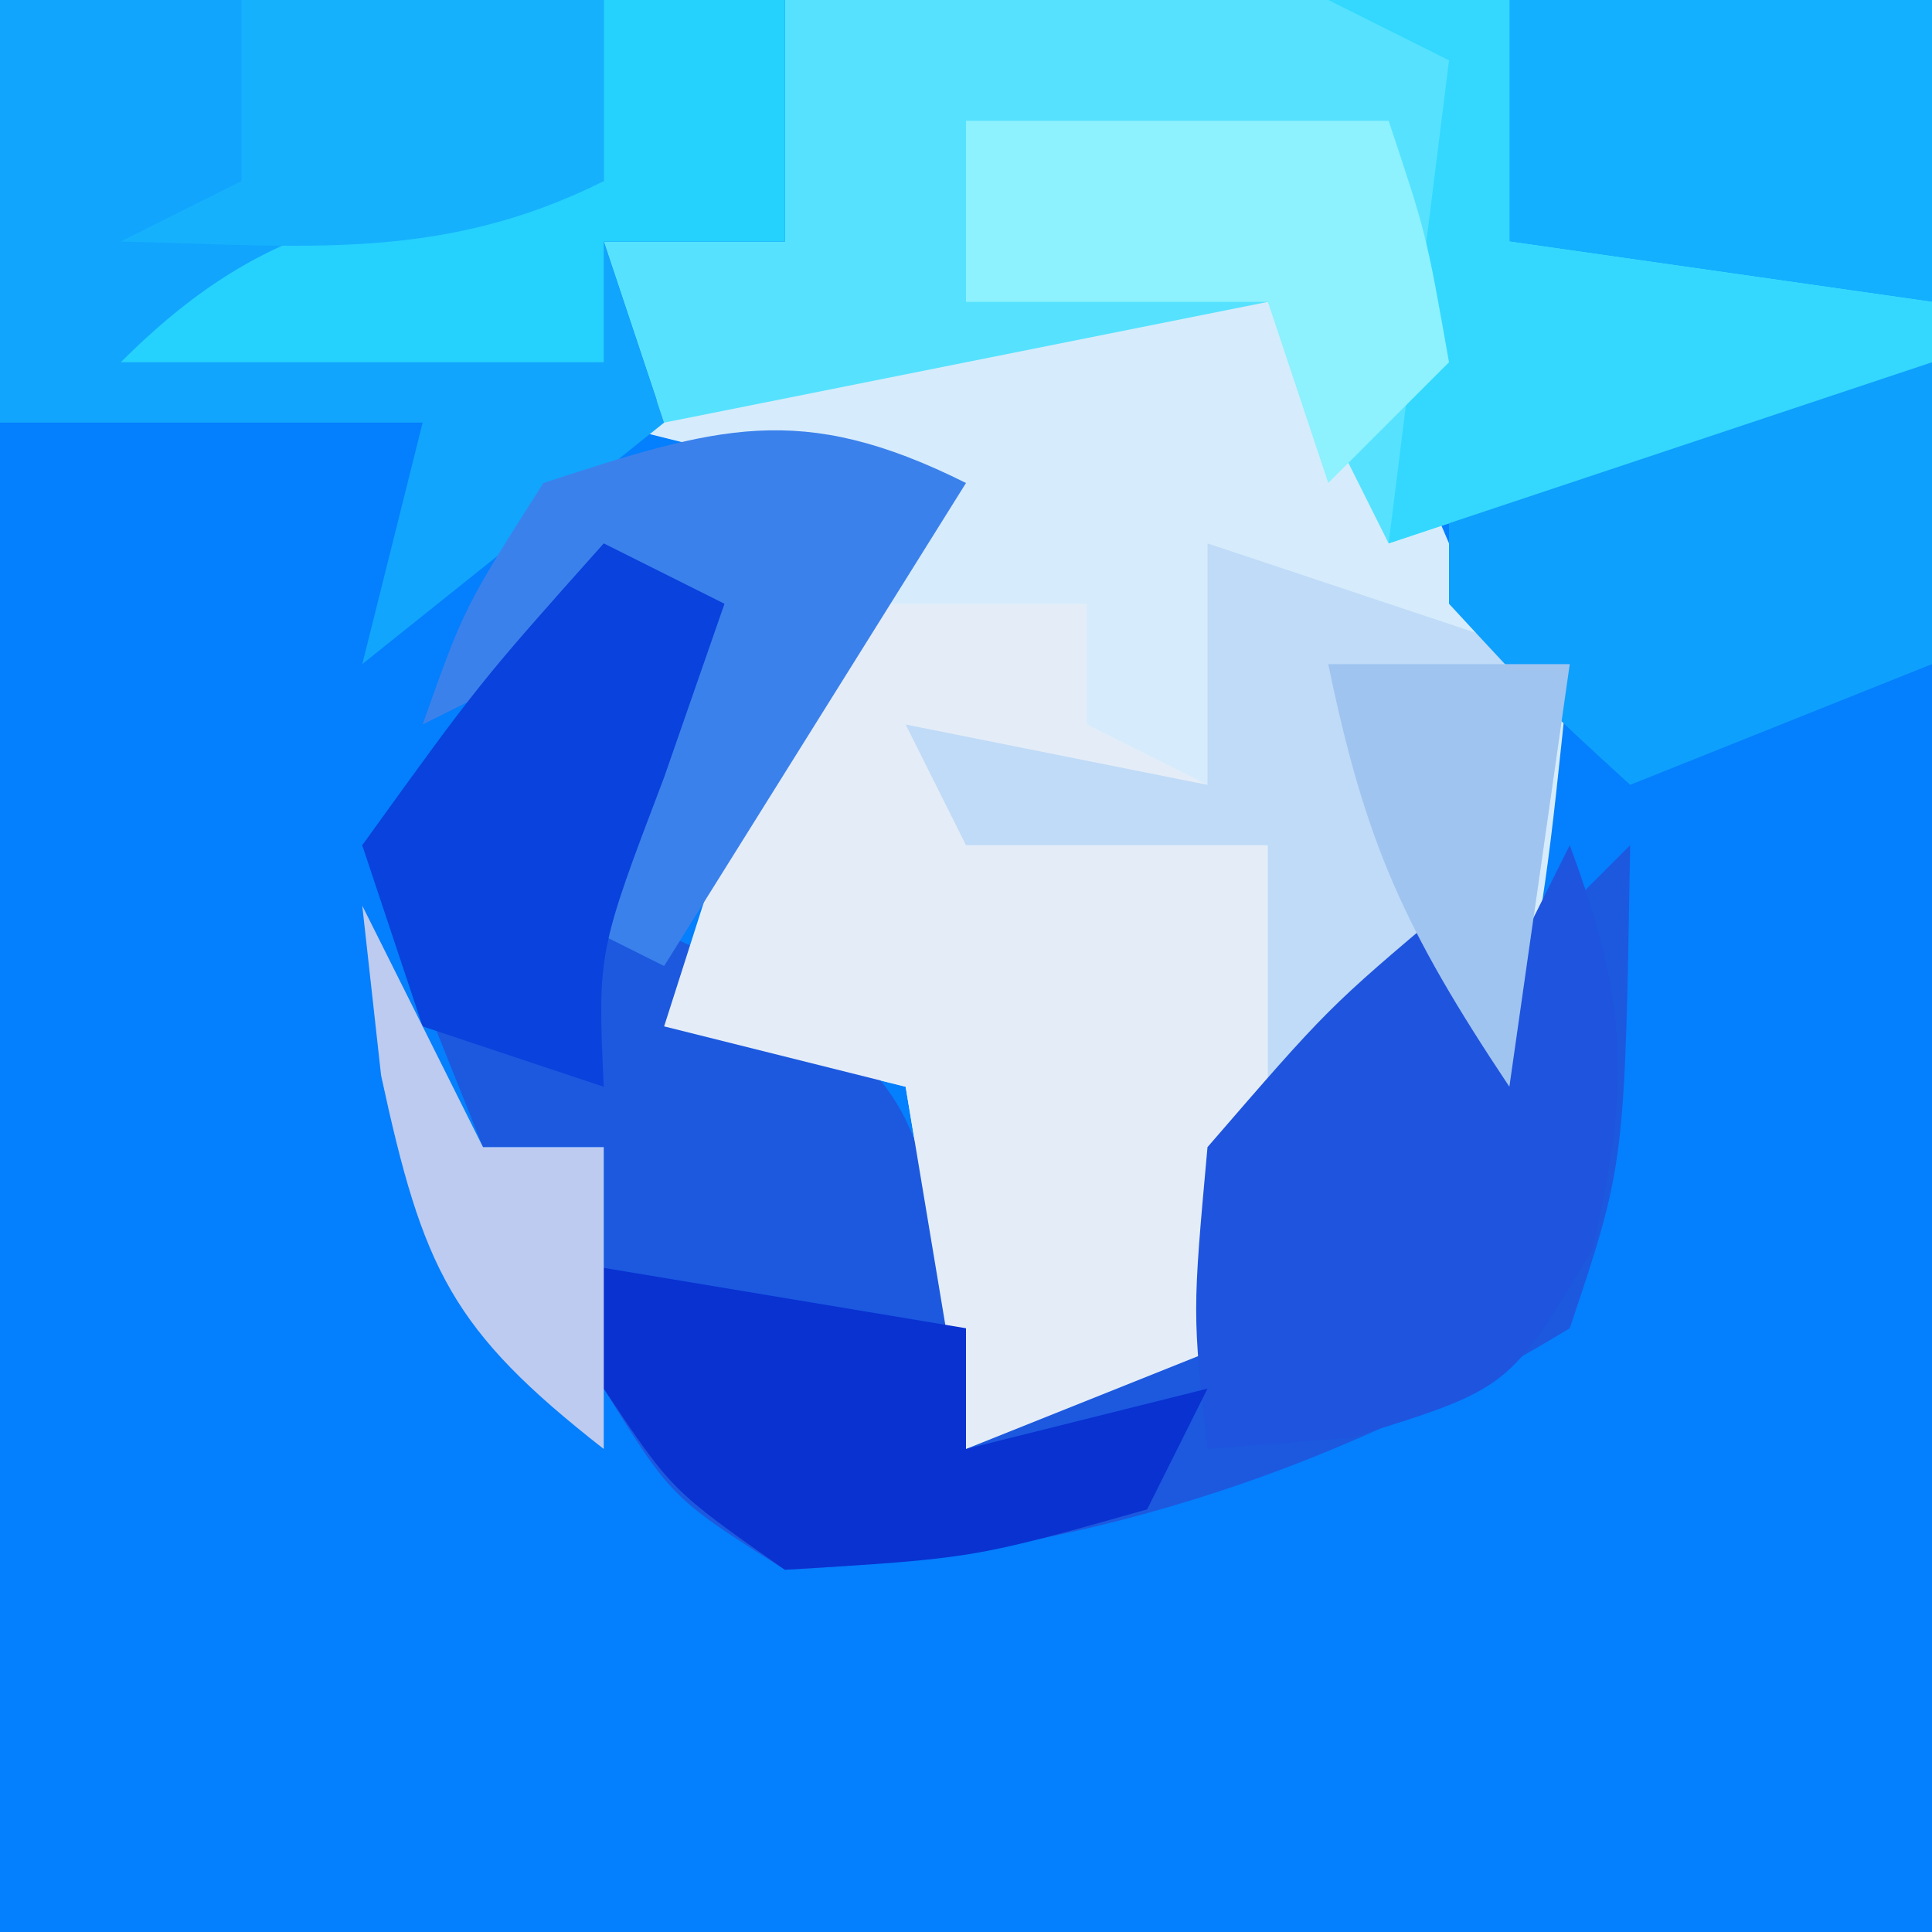 <?xml version="1.0" encoding="UTF-8"?>
<svg version="1.1" xmlns="http://www.w3.org/2000/svg" width="32" height="32">
<rect width="100%" height="100%" fill="#333333" stroke="none"/>
<path d="M0 0 C10.56 0 21.12 0 32 0 C32 10.56 32 21.12 32 32 C21.44 32 10.88 32 0 32 C0 21.44 0 10.88 0 0 Z " fill="#047FFD" transform="translate(0,0)"/>
<path d="M0 0 C1.125 1.938 1.125 1.938 2 4 C2.66 4.66 3.32 5.32 4 6 C3.625 9.625 3.625 9.625 3 13 C2.34 12.34 1.68 11.68 1 11 C0.732 11.763 0.464 12.526 0.188 13.312 C-0.951 15.89 -1.814 17.27 -4 19 C-4.66 19 -5.32 19 -6 19 C-6.33 17.02 -6.66 15.04 -7 13 C-8.32 12.67 -9.64 12.34 -11 12 C-10 9 -9 6 -8 3 C-9.32 2.67 -10.64 2.34 -12 2 C-10.756 1.465 -9.504 0.948 -8.25 0.438 C-7.554 0.147 -6.858 -0.143 -6.141 -0.441 C-3.664 -1.088 -2.367 -0.933 0 0 Z " fill="#D6ECFC" transform="translate(22,5)"/>
<path d="M0 0 C6.27 0 12.54 0 19 0 C19 1.98 19 3.96 19 6 C16 7 13 8 10 9 C9.34 7.68 8.68 6.36 8 5 C4.7 5.66 1.4 6.32 -2 7 C-2.33 6.01 -2.66 5.02 -3 4 C-2.01 4 -1.02 4 0 4 C0 2.68 0 1.36 0 0 Z " fill="#56E2FE" transform="translate(13,0)"/>
<path d="M0 0 C0.66 0.33 1.32 0.66 2 1 C1.34 2.65 0.68 4.3 0 6 C0.804 6.371 1.609 6.742 2.438 7.125 C5 9 5 9 5.812 12.188 C5.874 13.116 5.936 14.044 6 15 C9.488 12.791 10.731 10.914 12 7 C12.99 7 13.98 7 15 7 C15.66 6.34 16.32 5.68 17 5 C16.913 10.281 16.913 10.281 16 13 C11.962 15.454 7.733 16.785 3 17 C1.125 15.812 1.125 15.812 0 14 C0 12.68 0 11.36 0 10 C-0.66 10 -1.32 10 -2 10 C-2.66 8.35 -3.32 6.7 -4 5 C-2.68 3.35 -1.36 1.7 0 0 Z " fill="#1C59DF" transform="translate(10,9)"/>
<path d="M0 0 C4.29 0 8.58 0 13 0 C13 1.32 13 2.64 13 4 C12.01 4 11.02 4 10 4 C10.33 4.99 10.66 5.98 11 7 C9.35 8.32 7.7 9.64 6 11 C6.33 9.68 6.66 8.36 7 7 C4.69 7 2.38 7 0 7 C0 4.69 0 2.38 0 0 Z " fill="#11A5FD" transform="translate(0,0)"/>
<path d="M0 0 C1.32 0 2.64 0 4 0 C4 0.66 4 1.32 4 2 C4.66 2.33 5.32 2.66 6 3 C4.68 3 3.36 3 2 3 C3.65 3.33 5.3 3.66 7 4 C7 6.64 7 9.28 7 12 C5.35 12.66 3.7 13.32 2 14 C1.67 12.02 1.34 10.04 1 8 C-0.32 7.67 -1.64 7.34 -3 7 C-1.125 1.125 -1.125 1.125 0 0 Z " fill="#E4EDF7" transform="translate(14,10)"/>
<path d="M0 0 C1.98 0.66 3.96 1.32 6 2 C5.67 4.31 5.34 6.62 5 9 C4.34 8.34 3.68 7.68 3 7 C2.34 7.66 1.68 8.32 1 9 C1 7.68 1 6.36 1 5 C-0.65 5 -2.3 5 -4 5 C-4.33 4.34 -4.66 3.68 -5 3 C-2.525 3.495 -2.525 3.495 0 4 C0 2.68 0 1.36 0 0 Z " fill="#C0DBF7" transform="translate(20,9)"/>
<path d="M0 0 C0.963 2.601 1.012 3.947 0.375 6.688 C-1 9 -1 9 -3.625 9.812 C-4.801 9.905 -4.801 9.905 -6 10 C-6.25 7.75 -6.25 7.75 -6 5 C-4 2.688 -4 2.688 -2 1 C-1.67 1.33 -1.34 1.66 -1 2 C-0.67 1.34 -0.34 0.68 0 0 Z " fill="#1E54DE" transform="translate(26,14)"/>
<path d="M0 0 C0 1.65 0 3.3 0 5 C-1.65 5.66 -3.3 6.32 -5 7 C-6.5 5.625 -6.5 5.625 -8 4 C-8 3.34 -8 2.68 -8 2 C-4.772 -0.152 -3.716 -0.201 0 0 Z " fill="#0EA0FD" transform="translate(32,6)"/>
<path d="M0 0 C2.31 0 4.62 0 7 0 C7 1.65 7 3.3 7 5 C4.69 4.67 2.38 4.34 0 4 C0 2.68 0 1.36 0 0 Z " fill="#12B0FE" transform="translate(25,0)"/>
<path d="M0 0 C-1.65 2.64 -3.3 5.28 -5 8 C-5.66 7.67 -6.32 7.34 -7 7 C-6.34 5.35 -5.68 3.7 -5 2 C-6.98 2.99 -6.98 2.99 -9 4 C-8.312 2.062 -8.312 2.062 -7 0 C-4.121 -0.936 -2.745 -1.372 0 0 Z " fill="#3B81EC" transform="translate(16,8)"/>
<path d="M0 0 C0.99 0 1.98 0 3 0 C3 1.32 3 2.64 3 4 C2.01 4 1.02 4 0 4 C0 4.66 0 5.32 0 6 C-2.64 6 -5.28 6 -8 6 C-5.435 3.435 -3.523 3.46 0 3 C0 2.01 0 1.02 0 0 Z " fill="#25D1FD" transform="translate(10,0)"/>
<path d="M0 0 C2.97 0.495 2.97 0.495 6 1 C6 1.66 6 2.32 6 3 C7.32 2.67 8.64 2.34 10 2 C9.67 2.66 9.34 3.32 9 4 C6.125 4.812 6.125 4.812 3 5 C1.125 3.688 1.125 3.688 0 2 C0 1.34 0 0.68 0 0 Z " fill="#0932D1" transform="translate(10,21)"/>
<path d="M0 0 C0.99 0 1.98 0 3 0 C3 1.32 3 2.64 3 4 C5.31 4.33 7.62 4.66 10 5 C10 5.33 10 5.66 10 6 C5.5 7.5 5.5 7.5 1 9 C1.33 6.36 1.66 3.72 2 1 C1.34 0.67 0.68 0.34 0 0 Z " fill="#34D8FE" transform="translate(22,0)"/>
<path d="M0 0 C1.98 0 3.96 0 6 0 C6 0.99 6 1.98 6 3 C3.291 4.354 0.991 4.065 -2 4 C-1.34 3.67 -0.68 3.34 0 3 C0 2.01 0 1.02 0 0 Z " fill="#16B1FD" transform="translate(4,0)"/>
<path d="M0 0 C0.66 0.33 1.32 0.66 2 1 C1.67 1.949 1.34 2.897 1 3.875 C-0.102 6.771 -0.102 6.771 0 9 C-0.99 8.67 -1.98 8.34 -3 8 C-3.33 7.01 -3.66 6.02 -4 5 C-2.062 2.312 -2.062 2.312 0 0 Z " fill="#0942DC" transform="translate(10,9)"/>
<path d="M0 0 C2.31 0 4.62 0 7 0 C7.625 1.875 7.625 1.875 8 4 C7.34 4.66 6.68 5.32 6 6 C5.67 5.01 5.34 4.02 5 3 C3.35 3 1.7 3 0 3 C0 2.01 0 1.02 0 0 Z " fill="#8DF1FE" transform="translate(16,2)"/>
<path d="M0 0 C0.66 1.32 1.32 2.64 2 4 C2.66 4 3.32 4 4 4 C4 5.65 4 7.3 4 9 C1.477 7.026 1.007 6.033 0.312 2.812 C0.209 1.884 0.106 0.956 0 0 Z " fill="#BDCBF1" transform="translate(6,15)"/>
<path d="M0 0 C1.32 0 2.64 0 4 0 C3.67 2.31 3.34 4.62 3 7 C1.254 4.381 0.613 2.962 0 0 Z " fill="#A0C4F0" transform="translate(22,11)"/>
</svg>
